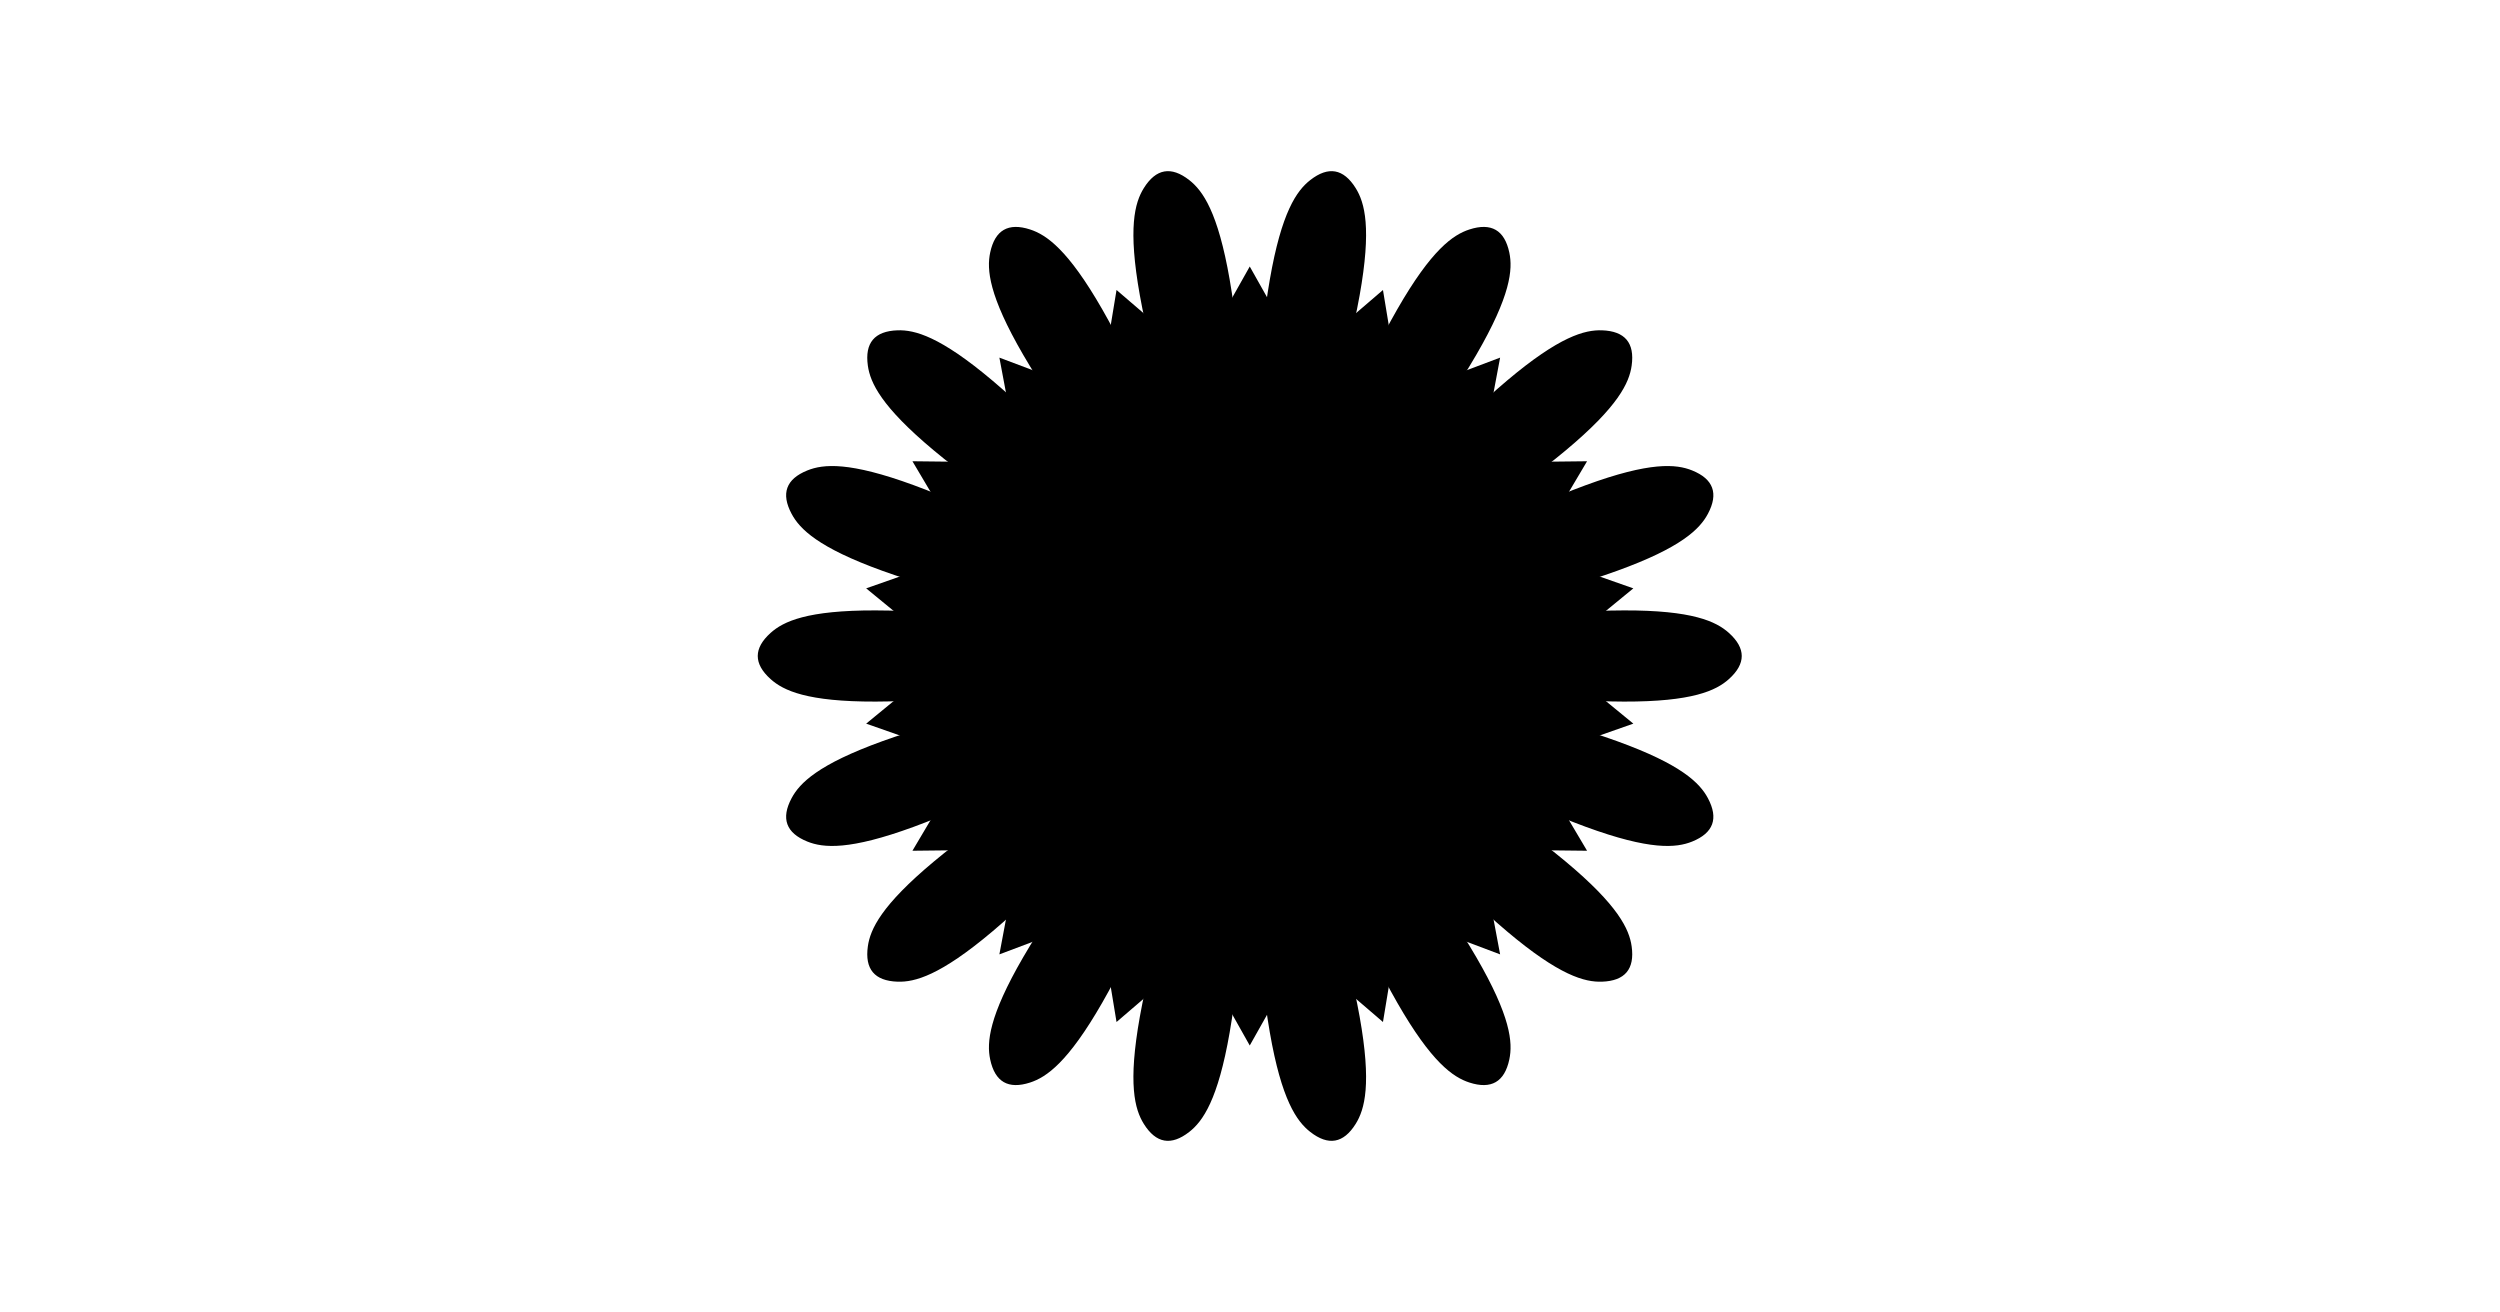 <?xml version="1.0" encoding="UTF-8" standalone="no"?><svg xmlns:svg="http://www.w3.org/2000/svg" xmlns:xlink="http://www.w3.org/1999/xlink" xmlns="http://www.w3.org/2000/svg" width="1200" height="630" viewBox="0 0 1200 630"><defs><radialGradient id="A" cx="0%" cy="50%" r="100%"><stop offset="25%" stop-color="hsl(0,80%,85%)" stop-opacity="1" /><stop offset="100%" stop-color="hsl(0,80%,50%)" stop-opacity="1" /></radialGradient><radialGradient id="B" cx="0%" cy="50%" r="100%"><stop offset="25%" stop-color="hsl(20,80%,85%)" stop-opacity="1" /><stop offset="100%" stop-color="hsl(20,80%,50%)" stop-opacity="1" /></radialGradient><radialGradient id="C" cx="0%" cy="50%" r="100%"><stop offset="25%" stop-color="hsl(40,80%,85%)" stop-opacity="1" /><stop offset="100%" stop-color="hsl(40,80%,50%)" stop-opacity="1" /></radialGradient><radialGradient id="D" cx="0%" cy="50%" r="100%"><stop offset="25%" stop-color="hsl(60,80%,85%)" stop-opacity="1" /><stop offset="100%" stop-color="hsl(60,80%,50%)" stop-opacity="1" /></radialGradient><radialGradient id="E" cx="0%" cy="50%" r="100%"><stop offset="25%" stop-color="hsl(80,80%,85%)" stop-opacity="1" /><stop offset="100%" stop-color="hsl(80,80%,50%)" stop-opacity="1" /></radialGradient><radialGradient id="F" cx="0%" cy="50%" r="100%"><stop offset="25%" stop-color="hsl(100,80%,85%)" stop-opacity="1" /><stop offset="100%" stop-color="hsl(100,80%,50%)" stop-opacity="1" /></radialGradient><radialGradient id="G" cx="0%" cy="50%" r="100%"><stop offset="25%" stop-color="hsl(120,80%,85%)" stop-opacity="1" /><stop offset="100%" stop-color="hsl(120,80%,50%)" stop-opacity="1" /></radialGradient><radialGradient id="H" cx="0%" cy="50%" r="100%"><stop offset="25%" stop-color="hsl(140,80%,85%)" stop-opacity="1" /><stop offset="100%" stop-color="hsl(140,80%,50%)" stop-opacity="1" /></radialGradient><radialGradient id="I" cx="0%" cy="50%" r="100%"><stop offset="25%" stop-color="hsl(160,80%,85%)" stop-opacity="1" /><stop offset="100%" stop-color="hsl(160,80%,50%)" stop-opacity="1" /></radialGradient><radialGradient id="J" cx="0%" cy="50%" r="100%"><stop offset="25%" stop-color="hsl(180,80%,85%)" stop-opacity="1" /><stop offset="100%" stop-color="hsl(180,80%,50%)" stop-opacity="1" /></radialGradient><radialGradient id="K" cx="0%" cy="50%" r="100%"><stop offset="25%" stop-color="hsl(200,80%,85%)" stop-opacity="1" /><stop offset="100%" stop-color="hsl(200,80%,50%)" stop-opacity="1" /></radialGradient><radialGradient id="L" cx="0%" cy="50%" r="100%"><stop offset="25%" stop-color="hsl(220,80%,85%)" stop-opacity="1" /><stop offset="100%" stop-color="hsl(220,80%,50%)" stop-opacity="1" /></radialGradient><radialGradient id="M" cx="0%" cy="50%" r="100%"><stop offset="25%" stop-color="hsl(240,80%,85%)" stop-opacity="1" /><stop offset="100%" stop-color="hsl(240,80%,50%)" stop-opacity="1" /></radialGradient><radialGradient id="N" cx="0%" cy="50%" r="100%"><stop offset="25%" stop-color="hsl(260,80%,85%)" stop-opacity="1" /><stop offset="100%" stop-color="hsl(260,80%,50%)" stop-opacity="1" /></radialGradient><radialGradient id="O" cx="0%" cy="50%" r="100%"><stop offset="25%" stop-color="hsl(280,80%,85%)" stop-opacity="1" /><stop offset="100%" stop-color="hsl(280,80%,50%)" stop-opacity="1" /></radialGradient><radialGradient id="P" cx="0%" cy="50%" r="100%"><stop offset="25%" stop-color="hsl(300,80%,85%)" stop-opacity="1" /><stop offset="100%" stop-color="hsl(300,80%,50%)" stop-opacity="1" /></radialGradient><radialGradient id="Q" cx="0%" cy="50%" r="100%"><stop offset="25%" stop-color="hsl(320,80%,85%)" stop-opacity="1" /><stop offset="100%" stop-color="hsl(320,80%,50%)" stop-opacity="1" /></radialGradient><radialGradient id="R" cx="0%" cy="50%" r="100%"><stop offset="25%" stop-color="hsl(340,80%,85%)" stop-opacity="1" /><stop offset="100%" stop-color="hsl(340,80%,50%)" stop-opacity="1" /></radialGradient><radialGradient id="S"><stop offset="0%" stop-color="hsl(0,0%,85%)" stop-opacity="1" /><stop offset="100%" stop-color="hsl(0,0%,50%)" stop-opacity="1" /></radialGradient><radialGradient id="AB" cx="0%" cy="50%" r="100%"><stop offset="25%" stop-color="hsl(10,80%,100%)" stop-opacity="0.1" /><stop offset="100%" stop-color="hsl(10,80%,50%)" stop-opacity="0.1" /></radialGradient><radialGradient id="BC" cx="0%" cy="50%" r="100%"><stop offset="25%" stop-color="hsl(30,80%,100%)" stop-opacity="0.1" /><stop offset="100%" stop-color="hsl(30,80%,50%)" stop-opacity="0.1" /></radialGradient><radialGradient id="CD" cx="0%" cy="50%" r="100%"><stop offset="25%" stop-color="hsl(50,80%,100%)" stop-opacity="0.1" /><stop offset="100%" stop-color="hsl(50,80%,50%)" stop-opacity="0.1" /></radialGradient><radialGradient id="DE" cx="0%" cy="50%" r="100%"><stop offset="25%" stop-color="hsl(70,80%,100%)" stop-opacity="0.1" /><stop offset="100%" stop-color="hsl(70,80%,50%)" stop-opacity="0.1" /></radialGradient><radialGradient id="EF" cx="0%" cy="50%" r="100%"><stop offset="25%" stop-color="hsl(90,80%,100%)" stop-opacity="0.1" /><stop offset="100%" stop-color="hsl(90,80%,50%)" stop-opacity="0.1" /></radialGradient><radialGradient id="FG" cx="0%" cy="50%" r="100%"><stop offset="25%" stop-color="hsl(110,80%,100%)" stop-opacity="0.1" /><stop offset="100%" stop-color="hsl(110,80%,50%)" stop-opacity="0.1" /></radialGradient><radialGradient id="GH" cx="0%" cy="50%" r="100%"><stop offset="25%" stop-color="hsl(130,80%,100%)" stop-opacity="0.1" /><stop offset="100%" stop-color="hsl(130,80%,50%)" stop-opacity="0.1" /></radialGradient><radialGradient id="HI" cx="0%" cy="50%" r="100%"><stop offset="25%" stop-color="hsl(150,80%,100%)" stop-opacity="0.1" /><stop offset="100%" stop-color="hsl(150,80%,50%)" stop-opacity="0.1" /></radialGradient><radialGradient id="IJ" cx="0%" cy="50%" r="100%"><stop offset="25%" stop-color="hsl(170,80%,100%)" stop-opacity="0.1" /><stop offset="100%" stop-color="hsl(170,80%,50%)" stop-opacity="0.1" /></radialGradient><radialGradient id="JK" cx="0%" cy="50%" r="100%"><stop offset="25%" stop-color="hsl(190,80%,100%)" stop-opacity="0.1" /><stop offset="100%" stop-color="hsl(190,80%,50%)" stop-opacity="0.1" /></radialGradient><radialGradient id="KL" cx="0%" cy="50%" r="100%"><stop offset="25%" stop-color="hsl(210,80%,100%)" stop-opacity="0.1" /><stop offset="100%" stop-color="hsl(210,80%,50%)" stop-opacity="0.1" /></radialGradient><radialGradient id="LM" cx="0%" cy="50%" r="100%"><stop offset="25%" stop-color="hsl(230,80%,100%)" stop-opacity="0.1" /><stop offset="100%" stop-color="hsl(230,80%,50%)" stop-opacity="0.1" /></radialGradient><radialGradient id="MN" cx="0%" cy="50%" r="100%"><stop offset="25%" stop-color="hsl(250,80%,100%)" stop-opacity="0.1" /><stop offset="100%" stop-color="hsl(250,80%,50%)" stop-opacity="0.1" /></radialGradient><radialGradient id="NO" cx="0%" cy="50%" r="100%"><stop offset="25%" stop-color="hsl(270,80%,100%)" stop-opacity="0.1" /><stop offset="100%" stop-color="hsl(270,80%,50%)" stop-opacity="0.1" /></radialGradient><radialGradient id="OP" cx="0%" cy="50%" r="100%"><stop offset="25%" stop-color="hsl(290,80%,100%)" stop-opacity="0.1" /><stop offset="100%" stop-color="hsl(290,80%,50%)" stop-opacity="0.1" /></radialGradient><radialGradient id="PQ" cx="0%" cy="50%" r="100%"><stop offset="25%" stop-color="hsl(310,80%,100%)" stop-opacity="0.1" /><stop offset="100%" stop-color="hsl(310,80%,50%)" stop-opacity="0.1" /></radialGradient><radialGradient id="QR" cx="0%" cy="50%" r="100%"><stop offset="25%" stop-color="hsl(330,80%,100%)" stop-opacity="0.1" /><stop offset="100%" stop-color="hsl(330,80%,50%)" stop-opacity="0.1" /></radialGradient><radialGradient id="RA" cx="0%" cy="50%" r="100%"><stop offset="25%" stop-color="hsl(350,80%,100%)" stop-opacity="0.1" /><stop offset="100%" stop-color="hsl(350,80%,50%)" stop-opacity="0.1" /></radialGradient><polygon points="0,0 240,36 304,0 240,-36" transform="translate(512,512)" stroke="none" id="sepal" /><path d="M 0,0 C 300,52.898 354,36 374,18 Q 394,0 374,-18 C 354,-36 300,-52.898 0,0 Z" transform="translate(512,512)" stroke="none" id="petal" /><circle r="96" transform="translate(512,512)" stroke="none" id="pistil" /></defs><rect x="0" y="0" width="1200" height="630" fill="#ffffff" /><g transform="matrix(0.615 0 0 0.615 285 0)"><use xlink:href="#sepal" transform="rotate(-10,512,512)" fill="url(#AB)" /><use xlink:href="#sepal" transform="rotate(-30,512,512)" fill="url(#BC)" /><use xlink:href="#sepal" transform="rotate(-50,512,512)" fill="url(#CD)" /><use xlink:href="#sepal" transform="rotate(-70,512,512)" fill="url(#DE)" /><use xlink:href="#sepal" transform="rotate(-90,512,512)" fill="url(#EF)" /><use xlink:href="#sepal" transform="rotate(-110,512,512)" fill="url(#FG)" /><use xlink:href="#sepal" transform="rotate(-130,512,512)" fill="url(#GH)" /><use xlink:href="#sepal" transform="rotate(-150,512,512)" fill="url(#HI)" /><use xlink:href="#sepal" transform="rotate(-170,512,512)" fill="url(#IJ)" /><use xlink:href="#sepal" transform="rotate(-190,512,512)" fill="url(#JK)" /><use xlink:href="#sepal" transform="rotate(-210,512,512)" fill="url(#KL)" /><use xlink:href="#sepal" transform="rotate(-230,512,512)" fill="url(#LM)" /><use xlink:href="#sepal" transform="rotate(-250,512,512)" fill="url(#MN)" /><use xlink:href="#sepal" transform="rotate(-270,512,512)" fill="url(#NO)" /><use xlink:href="#sepal" transform="rotate(-290,512,512)" fill="url(#OP)" /><use xlink:href="#sepal" transform="rotate(-310,512,512)" fill="url(#PQ)" /><use xlink:href="#sepal" transform="rotate(-330,512,512)" fill="url(#QR)" /><use xlink:href="#sepal" transform="rotate(-350,512,512)" fill="url(#RA)" /><use xlink:href="#petal" transform="rotate(-0,512,512)" fill="url(#A)" /><use xlink:href="#petal" transform="rotate(-20,512,512)" fill="url(#B)" /><use xlink:href="#petal" transform="rotate(-40,512,512)" fill="url(#C)" /><use xlink:href="#petal" transform="rotate(-60,512,512)" fill="url(#D)" /><use xlink:href="#petal" transform="rotate(-80,512,512)" fill="url(#E)" /><use xlink:href="#petal" transform="rotate(-100,512,512)" fill="url(#F)" /><use xlink:href="#petal" transform="rotate(-120,512,512)" fill="url(#G)" /><use xlink:href="#petal" transform="rotate(-140,512,512)" fill="url(#H)" /><use xlink:href="#petal" transform="rotate(-160,512,512)" fill="url(#I)" /><use xlink:href="#petal" transform="rotate(-180,512,512)" fill="url(#J)" /><use xlink:href="#petal" transform="rotate(-200,512,512)" fill="url(#K)" /><use xlink:href="#petal" transform="rotate(-220,512,512)" fill="url(#L)" /><use xlink:href="#petal" transform="rotate(-240,512,512)" fill="url(#M)" /><use xlink:href="#petal" transform="rotate(-260,512,512)" fill="url(#N)" /><use xlink:href="#petal" transform="rotate(-280,512,512)" fill="url(#O)" /><use xlink:href="#petal" transform="rotate(-300,512,512)" fill="url(#P)" /><use xlink:href="#petal" transform="rotate(-320,512,512)" fill="url(#Q)" /><use xlink:href="#petal" transform="rotate(-340,512,512)" fill="url(#R)" /><use xlink:href="#pistil" fill="url(#S)" /></g></svg>